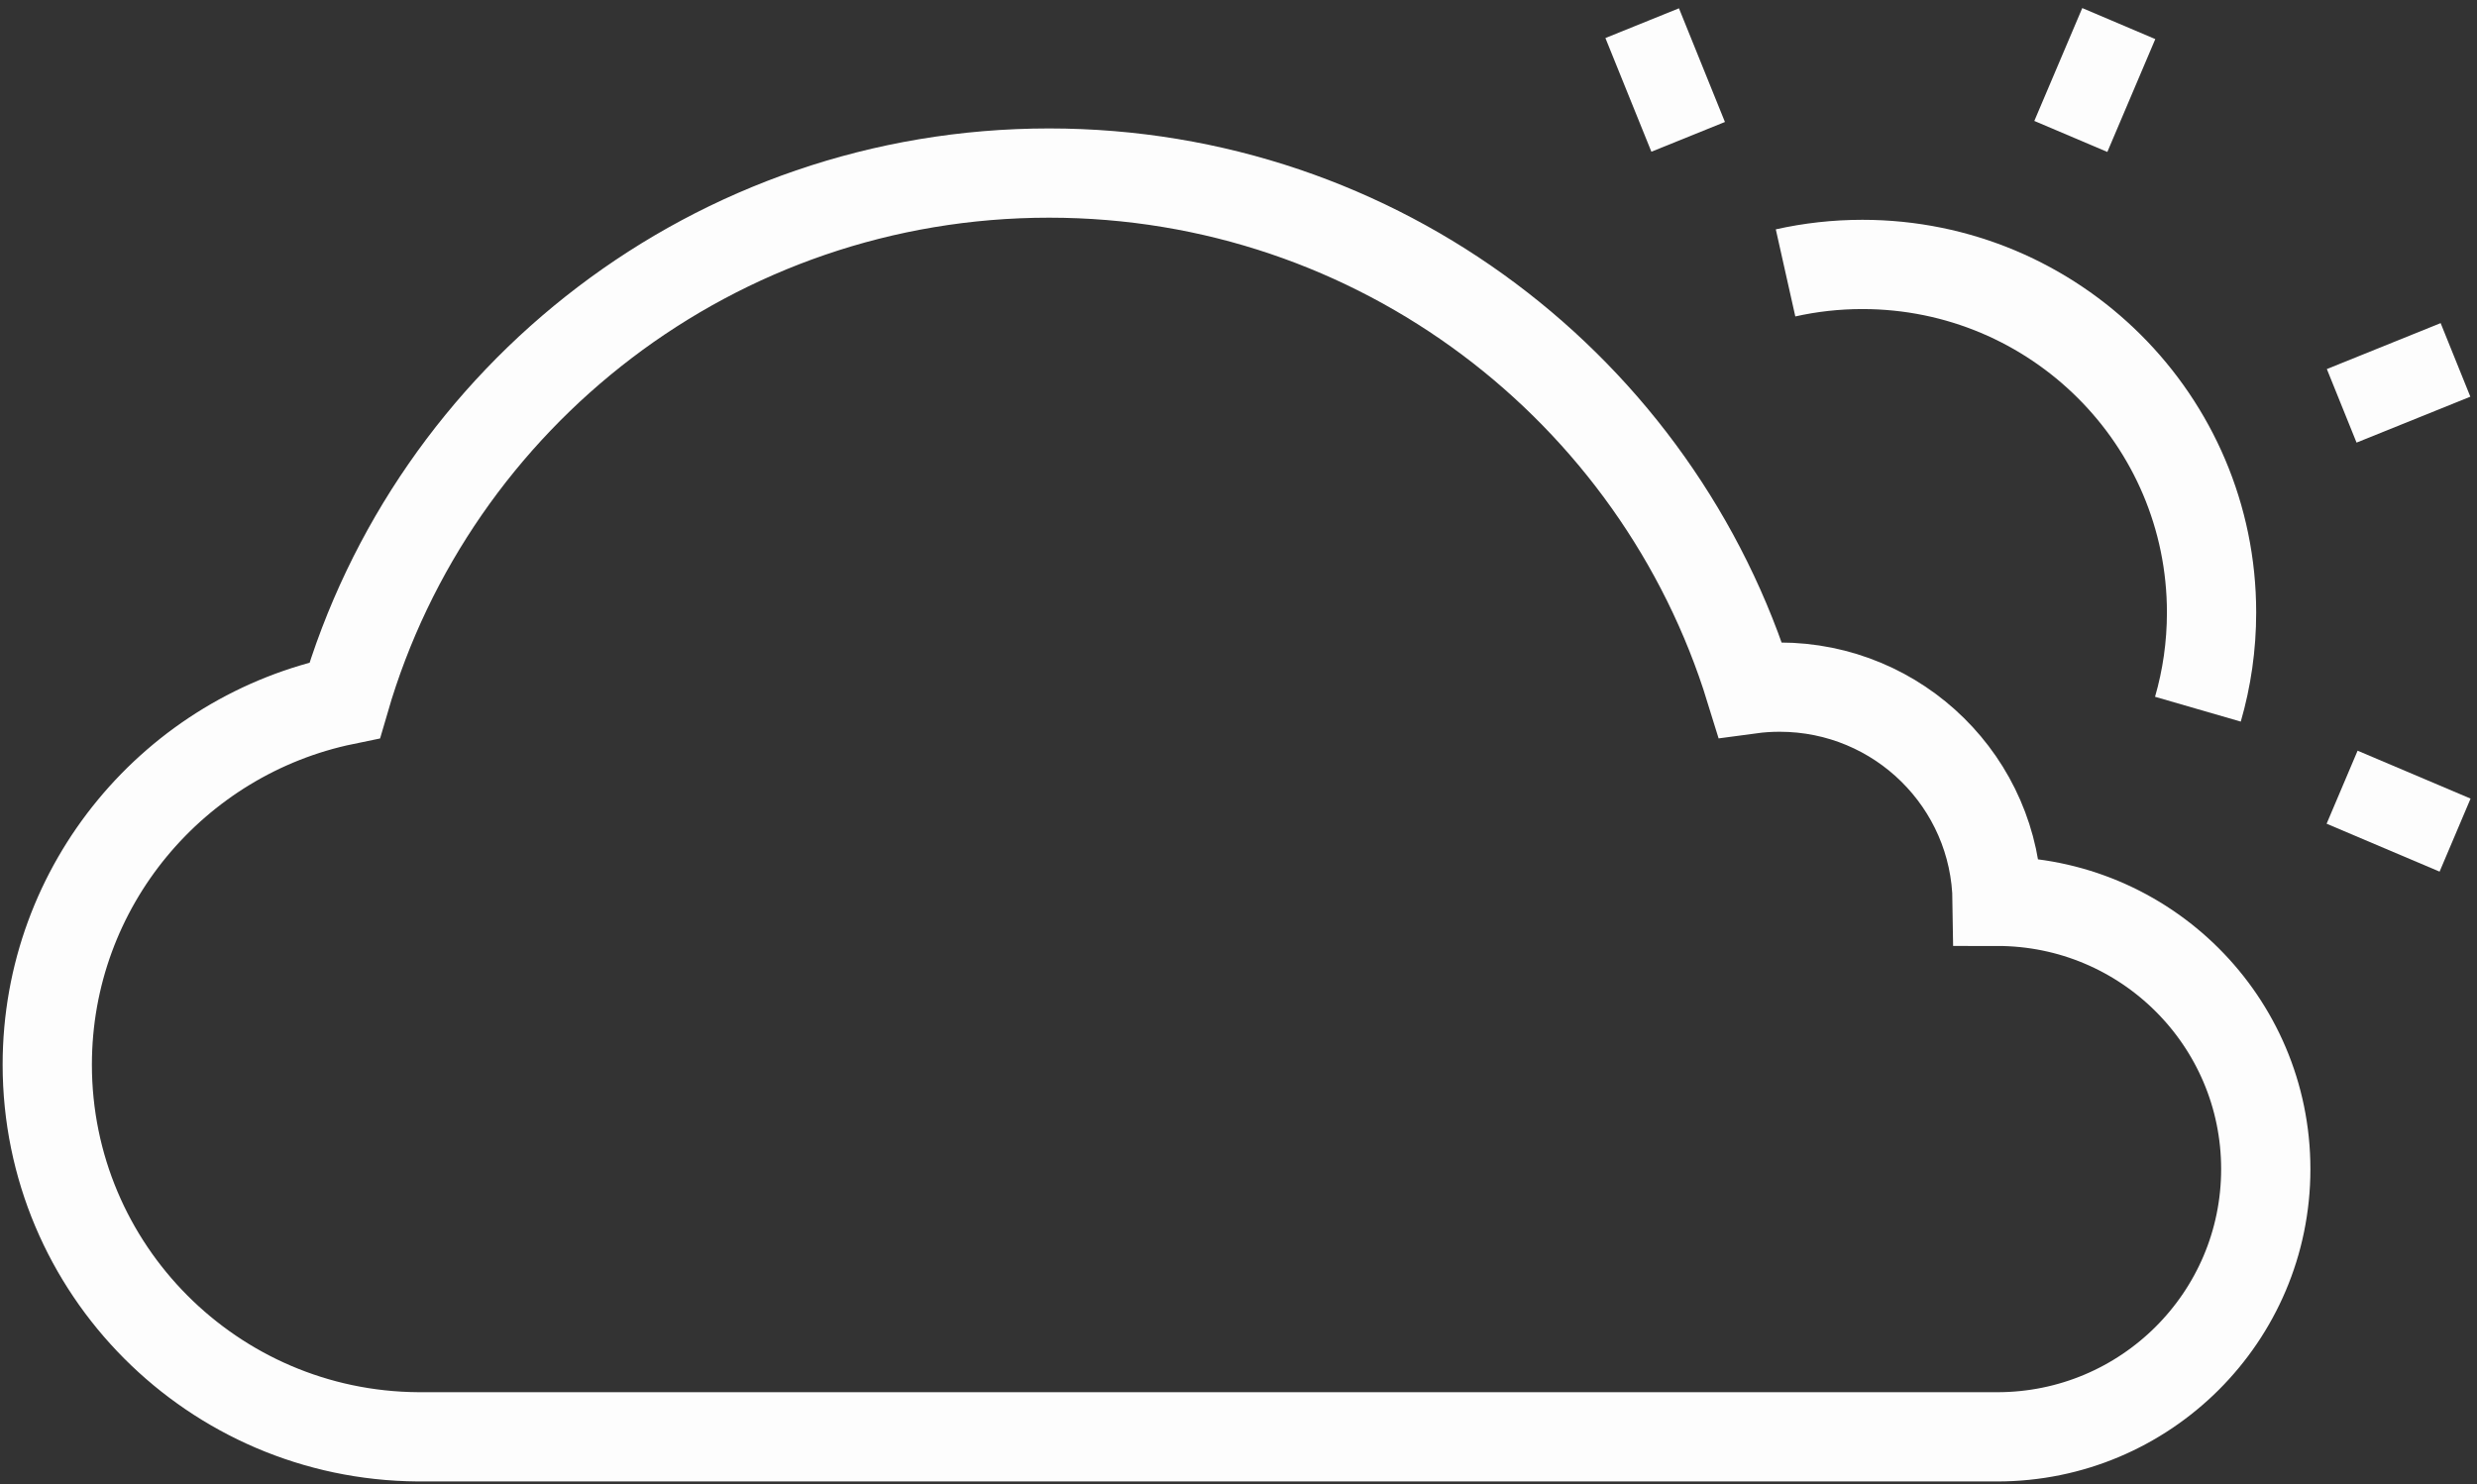 <?xml version="1.0" encoding="UTF-8"?>
<svg width="262px" height="157px" viewBox="0 0 262 157" version="1.1" xmlns="http://www.w3.org/2000/svg" xmlns:xlink="http://www.w3.org/1999/xlink">
    <rect x="0" y="0" width="262" height="157" fill="#333333" stroke="none"/>
    <!-- Generator: Sketch 41.2 (35397) - http://www.bohemiancoding.com/sketch -->
    <title>02d</title>
    <desc>Created with Sketch.</desc>
    <defs></defs>
    <g id="Page-1" stroke="none" stroke-width="1" fill="none" fill-rule="evenodd" opacity="0.99">
        <g id="02d" transform="translate(5, 2)" stroke="#FFFFFF">
            <g id="Cloud-Sun-2">
                <g id="Page-1">
                    <g id="Cloud-Sun-2">
                        <path d="M180.116,70.9 C170.378,39.289 140.863,16.308 105.965,16.308 C70.638,16.308 40.827,39.858 31.464,72.071 C13.503,75.767 0,91.626 0,110.629 C0,132.278 17.526,149.847 39.204,149.999 L206.249,150 C221.939,150 234.658,137.319 234.658,121.675 C234.658,106.032 221.939,93.351 206.249,93.351 C206.095,80.81 195.852,70.691 183.238,70.691 C182.179,70.691 181.137,70.762 180.116,70.9 L180.116,70.9 Z" id="Cloud-2" stroke-width="9.441"></path>
                        <path d="M214.038,12.434 L219.11,0.494 M242.689,40.932 L254.725,36.073 M242.732,81.277 L254.682,86.345 M173.562,12.477 L168.699,0.451" id="Line" stroke-width="8.392"></path>
                        <path d="M227.479,73.025 C228.419,69.778 228.923,66.346 228.923,62.796 C228.923,42.46 212.388,25.974 191.991,25.974 C189.199,25.974 186.479,26.283 183.864,26.869" id="Oval-10" stroke-width="9.441"></path>
                    </g>
                </g>
            </g>
        </g>
    </g>
</svg>